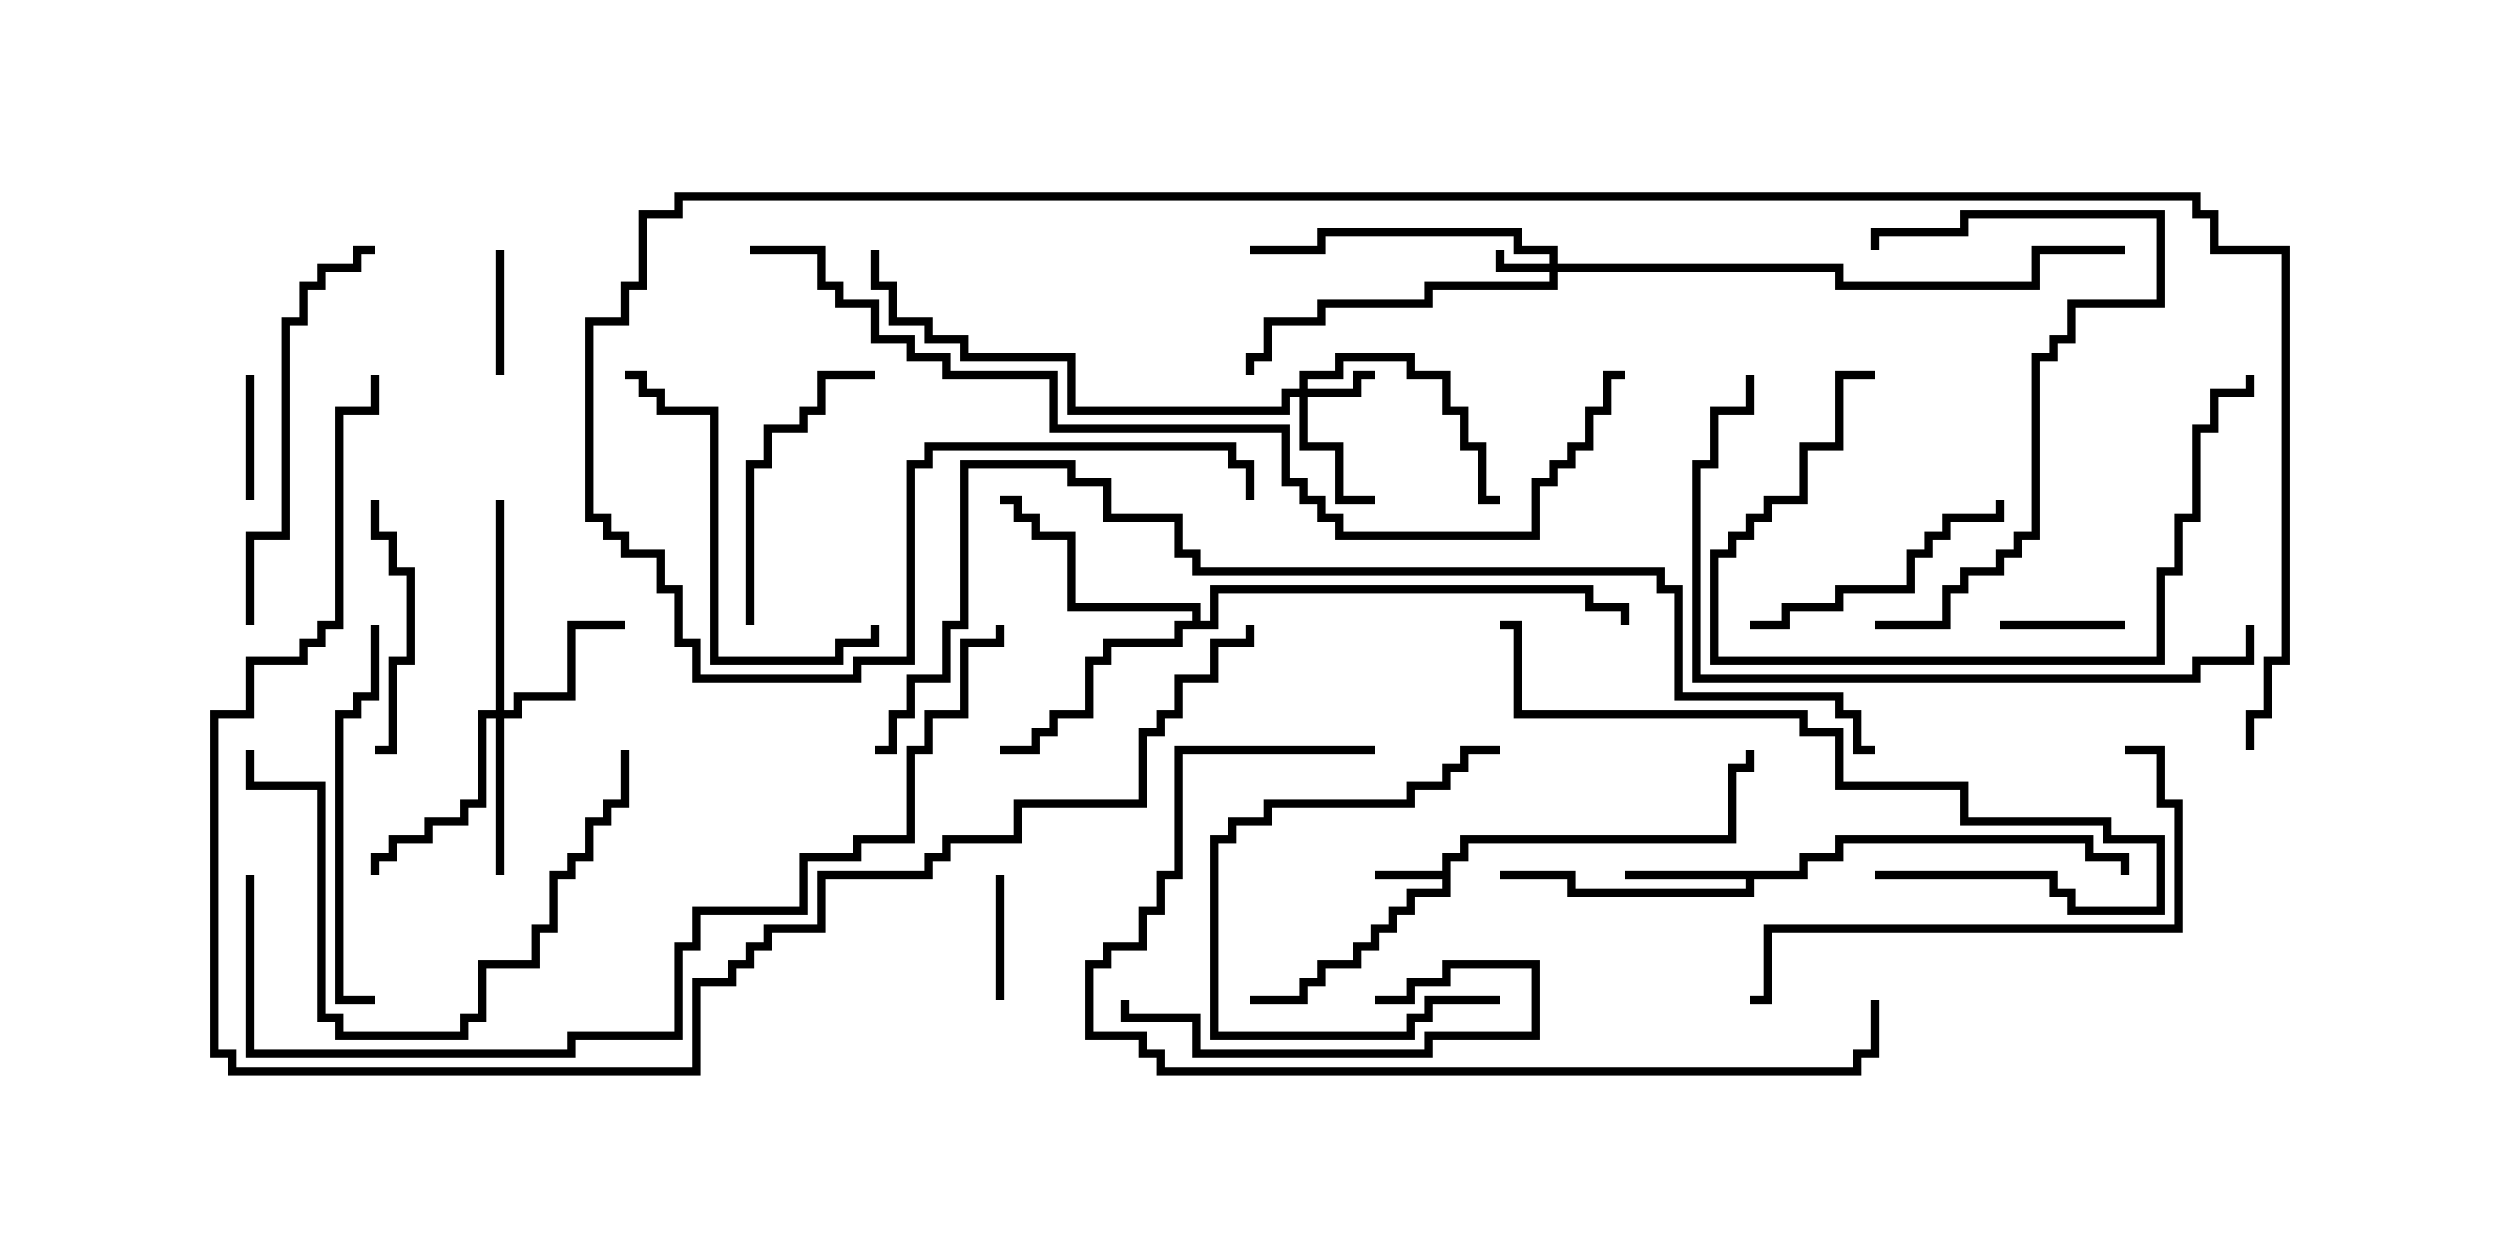 <svg version="1.1" width="30" height="15" xmlns="http://www.w3.org/2000/svg"><path d="M17.307,10.45L17.307,10.236L17.521,10.236L17.521,10.021L20.736,10.021L20.736,9.164L20.95,9.164L20.95,9L21.05,9L21.05,9.264L20.836,9.264L20.836,10.121L17.621,10.121L17.621,10.336L17.407,10.336L17.407,10.764L16.979,10.764L16.979,10.979L16.764,10.979L16.764,11.193L16.55,11.193L16.55,11.407L16.336,11.407L16.336,11.621L15.907,11.621L15.907,11.836L15.693,11.836L15.693,12.05L15,12.05L15,11.95L15.593,11.95L15.593,11.736L15.807,11.736L15.807,11.521L16.236,11.521L16.236,11.307L16.45,11.307L16.45,11.093L16.664,11.093L16.664,10.879L16.879,10.879L16.879,10.664L17.307,10.664L17.307,10.55L16.5,10.55L16.5,10.45z" stroke="none"/><path d="M21.593,10.45L21.593,10.236L22.021,10.236L22.021,10.021L25.121,10.021L25.121,10.236L25.55,10.236L25.55,10.5L25.45,10.5L25.45,10.336L25.021,10.336L25.021,10.121L22.121,10.121L22.121,10.336L21.693,10.336L21.693,10.55L21.05,10.55L21.05,10.764L18.807,10.764L18.807,10.55L18,10.55L18,10.45L18.907,10.45L18.907,10.664L20.95,10.664L20.95,10.55L19.5,10.55L19.5,10.45z" stroke="none"/><path d="M14.307,7.45L14.307,7.336L12.807,7.336L12.807,6.479L12.379,6.479L12.379,6.264L12.164,6.264L12.164,6.05L12,6.05L12,5.95L12.264,5.95L12.264,6.164L12.479,6.164L12.479,6.379L12.907,6.379L12.907,7.236L14.407,7.236L14.407,7.45L14.521,7.45L14.521,7.021L19.121,7.021L19.121,7.236L19.55,7.236L19.55,7.5L19.45,7.5L19.45,7.336L19.021,7.336L19.021,7.121L14.621,7.121L14.621,7.55L14.193,7.55L14.193,7.764L13.336,7.764L13.336,7.979L13.121,7.979L13.121,8.621L12.693,8.621L12.693,8.836L12.479,8.836L12.479,9.05L12,9.05L12,8.95L12.379,8.95L12.379,8.736L12.593,8.736L12.593,8.521L13.021,8.521L13.021,7.879L13.236,7.879L13.236,7.664L14.093,7.664L14.093,7.45z" stroke="none"/><path d="M18.593,3.164L18.593,3.05L18.164,3.05L18.164,2.836L15.907,2.836L15.907,3.05L15,3.05L15,2.95L15.807,2.95L15.807,2.736L18.264,2.736L18.264,2.95L18.693,2.95L18.693,3.164L22.121,3.164L22.121,3.379L24.379,3.379L24.379,2.95L25.5,2.95L25.5,3.05L24.479,3.05L24.479,3.479L22.021,3.479L22.021,3.264L18.693,3.264L18.693,3.479L17.193,3.479L17.193,3.693L15.907,3.693L15.907,3.907L15.264,3.907L15.264,4.336L15.05,4.336L15.05,4.5L14.95,4.5L14.95,4.236L15.164,4.236L15.164,3.807L15.807,3.807L15.807,3.593L17.093,3.593L17.093,3.379L18.593,3.379L18.593,3.264L17.95,3.264L17.95,3L18.05,3L18.05,3.164z" stroke="none"/><path d="M15.593,4.664L15.593,4.45L16.021,4.45L16.021,4.236L16.979,4.236L16.979,4.45L17.407,4.45L17.407,4.879L17.621,4.879L17.621,5.307L17.836,5.307L17.836,5.95L18,5.95L18,6.05L17.736,6.05L17.736,5.407L17.521,5.407L17.521,4.979L17.307,4.979L17.307,4.55L16.879,4.55L16.879,4.336L16.121,4.336L16.121,4.55L15.693,4.55L15.693,4.664L16.236,4.664L16.236,4.45L16.5,4.45L16.5,4.55L16.336,4.55L16.336,4.764L15.693,4.764L15.693,5.307L16.121,5.307L16.121,5.95L16.5,5.95L16.5,6.05L16.021,6.05L16.021,5.407L15.593,5.407L15.593,4.764L15.479,4.764L15.479,4.979L12.807,4.979L12.807,4.336L11.521,4.336L11.521,4.121L11.093,4.121L11.093,3.907L10.664,3.907L10.664,3.479L10.45,3.479L10.45,3L10.55,3L10.55,3.379L10.764,3.379L10.764,3.807L11.193,3.807L11.193,4.021L11.621,4.021L11.621,4.236L12.907,4.236L12.907,4.879L15.379,4.879L15.379,4.664z" stroke="none"/><path d="M5.95,8.521L5.95,6L6.05,6L6.05,8.521L6.164,8.521L6.164,8.307L6.807,8.307L6.807,7.45L7.5,7.45L7.5,7.55L6.907,7.55L6.907,8.407L6.264,8.407L6.264,8.621L6.05,8.621L6.05,10.5L5.95,10.5L5.95,8.621L5.836,8.621L5.836,9.693L5.621,9.693L5.621,9.907L5.193,9.907L5.193,10.121L4.764,10.121L4.764,10.336L4.55,10.336L4.55,10.5L4.45,10.5L4.45,10.236L4.664,10.236L4.664,10.021L5.093,10.021L5.093,9.807L5.521,9.807L5.521,9.593L5.736,9.593L5.736,8.521z" stroke="none"/><path d="M25.5,7.45L25.5,7.55L24,7.55L24,7.45z" stroke="none"/><path d="M6.05,4.5L5.95,4.5L5.95,3L6.05,3z" stroke="none"/><path d="M11.95,10.5L12.05,10.5L12.05,12L11.95,12z" stroke="none"/><path d="M3.05,6L2.95,6L2.95,4.5L3.05,4.5z" stroke="none"/><path d="M18,11.95L18,12.05L17.193,12.05L17.193,12.264L16.979,12.264L16.979,12.479L14.521,12.479L14.521,10.021L14.736,10.021L14.736,9.807L15.164,9.807L15.164,9.593L16.879,9.593L16.879,9.379L17.307,9.379L17.307,9.164L17.521,9.164L17.521,8.95L18,8.95L18,9.05L17.621,9.05L17.621,9.264L17.407,9.264L17.407,9.479L16.979,9.479L16.979,9.693L15.264,9.693L15.264,9.907L14.836,9.907L14.836,10.121L14.621,10.121L14.621,12.379L16.879,12.379L16.879,12.164L17.093,12.164L17.093,11.95z" stroke="none"/><path d="M16.5,12.05L16.5,11.95L16.879,11.95L16.879,11.736L17.307,11.736L17.307,11.521L18.479,11.521L18.479,12.479L17.193,12.479L17.193,12.693L14.307,12.693L14.307,12.264L13.45,12.264L13.45,12L13.55,12L13.55,12.164L14.407,12.164L14.407,12.593L17.093,12.593L17.093,12.379L18.379,12.379L18.379,11.621L17.407,11.621L17.407,11.836L16.979,11.836L16.979,12.05z" stroke="none"/><path d="M4.5,9.05L4.5,8.95L4.664,8.95L4.664,7.879L4.879,7.879L4.879,6.907L4.664,6.907L4.664,6.479L4.45,6.479L4.45,6L4.55,6L4.55,6.379L4.764,6.379L4.764,6.807L4.979,6.807L4.979,7.979L4.764,7.979L4.764,9.05z" stroke="none"/><path d="M21,7.55L21,7.45L21.379,7.45L21.379,7.236L22.021,7.236L22.021,7.021L22.879,7.021L22.879,6.593L23.093,6.593L23.093,6.379L23.307,6.379L23.307,6.164L23.95,6.164L23.95,6L24.05,6L24.05,6.264L23.407,6.264L23.407,6.479L23.193,6.479L23.193,6.693L22.979,6.693L22.979,7.121L22.121,7.121L22.121,7.336L21.479,7.336L21.479,7.55z" stroke="none"/><path d="M9.05,7.5L8.95,7.5L8.95,5.521L9.164,5.521L9.164,5.093L9.593,5.093L9.593,4.879L9.807,4.879L9.807,4.45L10.5,4.45L10.5,4.55L9.907,4.55L9.907,4.979L9.693,4.979L9.693,5.193L9.264,5.193L9.264,5.621L9.05,5.621z" stroke="none"/><path d="M10.45,7.5L10.55,7.5L10.55,7.764L10.121,7.764L10.121,7.979L8.521,7.979L8.521,4.979L7.879,4.979L7.879,4.764L7.664,4.764L7.664,4.55L7.5,4.55L7.5,4.45L7.764,4.45L7.764,4.664L7.979,4.664L7.979,4.879L8.621,4.879L8.621,7.879L10.021,7.879L10.021,7.664L10.45,7.664z" stroke="none"/><path d="M22.5,7.55L22.5,7.45L23.307,7.45L23.307,7.021L23.521,7.021L23.521,6.807L23.95,6.807L23.95,6.593L24.164,6.593L24.164,6.379L24.379,6.379L24.379,4.236L24.593,4.236L24.593,4.021L24.807,4.021L24.807,3.593L25.879,3.593L25.879,2.621L23.621,2.621L23.621,2.836L22.55,2.836L22.55,3L22.45,3L22.45,2.736L23.521,2.736L23.521,2.521L25.979,2.521L25.979,3.693L24.907,3.693L24.907,4.121L24.693,4.121L24.693,4.336L24.479,4.336L24.479,6.479L24.264,6.479L24.264,6.693L24.05,6.693L24.05,6.907L23.621,6.907L23.621,7.121L23.407,7.121L23.407,7.55z" stroke="none"/><path d="M22.5,4.45L22.5,4.55L22.121,4.55L22.121,5.407L21.693,5.407L21.693,6.05L21.264,6.05L21.264,6.264L21.05,6.264L21.05,6.479L20.836,6.479L20.836,6.693L20.621,6.693L20.621,7.879L25.879,7.879L25.879,6.807L26.093,6.807L26.093,6.164L26.307,6.164L26.307,5.093L26.521,5.093L26.521,4.664L26.95,4.664L26.95,4.5L27.05,4.5L27.05,4.764L26.621,4.764L26.621,5.193L26.407,5.193L26.407,6.264L26.193,6.264L26.193,6.907L25.979,6.907L25.979,7.979L20.521,7.979L20.521,6.593L20.736,6.593L20.736,6.379L20.95,6.379L20.95,6.164L21.164,6.164L21.164,5.95L21.593,5.95L21.593,5.307L22.021,5.307L22.021,4.45z" stroke="none"/><path d="M4.45,7.5L4.55,7.5L4.55,8.407L4.336,8.407L4.336,8.621L4.121,8.621L4.121,11.95L4.5,11.95L4.5,12.05L4.021,12.05L4.021,8.521L4.236,8.521L4.236,8.307L4.45,8.307z" stroke="none"/><path d="M7.45,9L7.55,9L7.55,9.693L7.336,9.693L7.336,9.907L7.121,9.907L7.121,10.336L6.907,10.336L6.907,10.55L6.693,10.55L6.693,11.193L6.479,11.193L6.479,11.621L5.836,11.621L5.836,12.264L5.621,12.264L5.621,12.479L4.021,12.479L4.021,12.264L3.807,12.264L3.807,9.479L2.95,9.479L2.95,9L3.05,9L3.05,9.379L3.907,9.379L3.907,12.164L4.121,12.164L4.121,12.379L5.521,12.379L5.521,12.164L5.736,12.164L5.736,11.521L6.379,11.521L6.379,11.093L6.593,11.093L6.593,10.45L6.807,10.45L6.807,10.236L7.021,10.236L7.021,9.807L7.236,9.807L7.236,9.593L7.45,9.593z" stroke="none"/><path d="M3.05,7.5L2.95,7.5L2.95,6.379L3.379,6.379L3.379,3.807L3.593,3.807L3.593,3.379L3.807,3.379L3.807,3.164L4.236,3.164L4.236,2.95L4.5,2.95L4.5,3.05L4.336,3.05L4.336,3.264L3.907,3.264L3.907,3.479L3.693,3.479L3.693,3.907L3.479,3.907L3.479,6.479L3.05,6.479z" stroke="none"/><path d="M22.5,10.55L22.5,10.45L24.693,10.45L24.693,10.664L24.907,10.664L24.907,10.879L25.879,10.879L25.879,10.121L25.236,10.121L25.236,9.907L23.521,9.907L23.521,9.479L22.021,9.479L22.021,8.836L21.593,8.836L21.593,8.621L18.164,8.621L18.164,7.55L18,7.55L18,7.45L18.264,7.45L18.264,8.521L21.693,8.521L21.693,8.736L22.121,8.736L22.121,9.379L23.621,9.379L23.621,9.807L25.336,9.807L25.336,10.021L25.979,10.021L25.979,10.979L24.807,10.979L24.807,10.764L24.593,10.764L24.593,10.55z" stroke="none"/><path d="M25.5,9.05L25.5,8.95L25.979,8.95L25.979,9.593L26.193,9.593L26.193,11.193L21.264,11.193L21.264,12.05L21,12.05L21,11.95L21.164,11.95L21.164,11.093L26.093,11.093L26.093,9.693L25.879,9.693L25.879,9.05z" stroke="none"/><path d="M16.5,8.95L16.5,9.05L14.193,9.05L14.193,10.55L13.979,10.55L13.979,10.979L13.764,10.979L13.764,11.407L13.336,11.407L13.336,11.621L13.121,11.621L13.121,12.379L13.764,12.379L13.764,12.593L13.979,12.593L13.979,12.807L22.236,12.807L22.236,12.593L22.45,12.593L22.45,12L22.55,12L22.55,12.693L22.336,12.693L22.336,12.907L13.879,12.907L13.879,12.693L13.664,12.693L13.664,12.479L13.021,12.479L13.021,11.521L13.236,11.521L13.236,11.307L13.664,11.307L13.664,10.879L13.879,10.879L13.879,10.45L14.093,10.45L14.093,8.95z" stroke="none"/><path d="M26.95,7.5L27.05,7.5L27.05,7.979L26.407,7.979L26.407,8.193L20.307,8.193L20.307,5.521L20.521,5.521L20.521,4.879L20.95,4.879L20.95,4.5L21.05,4.5L21.05,4.979L20.621,4.979L20.621,5.621L20.407,5.621L20.407,8.093L26.307,8.093L26.307,7.879L26.95,7.879z" stroke="none"/><path d="M2.95,10.5L3.05,10.5L3.05,12.593L6.807,12.593L6.807,12.379L8.093,12.379L8.093,11.307L8.307,11.307L8.307,10.879L9.593,10.879L9.593,10.236L10.236,10.236L10.236,10.021L10.879,10.021L10.879,8.95L11.093,8.95L11.093,8.521L11.521,8.521L11.521,7.664L11.95,7.664L11.95,7.5L12.05,7.5L12.05,7.764L11.621,7.764L11.621,8.621L11.193,8.621L11.193,9.05L10.979,9.05L10.979,10.121L10.336,10.121L10.336,10.336L9.693,10.336L9.693,10.979L8.407,10.979L8.407,11.407L8.193,11.407L8.193,12.479L6.907,12.479L6.907,12.693L2.95,12.693z" stroke="none"/><path d="M9,3.05L9,2.95L9.907,2.95L9.907,3.379L10.121,3.379L10.121,3.593L10.55,3.593L10.55,4.021L10.979,4.021L10.979,4.236L11.407,4.236L11.407,4.45L12.693,4.45L12.693,5.093L15.479,5.093L15.479,5.736L15.693,5.736L15.693,5.95L15.907,5.95L15.907,6.164L16.121,6.164L16.121,6.379L18.379,6.379L18.379,5.736L18.593,5.736L18.593,5.521L18.807,5.521L18.807,5.307L19.021,5.307L19.021,4.879L19.236,4.879L19.236,4.45L19.5,4.45L19.5,4.55L19.336,4.55L19.336,4.979L19.121,4.979L19.121,5.407L18.907,5.407L18.907,5.621L18.693,5.621L18.693,5.836L18.479,5.836L18.479,6.479L16.021,6.479L16.021,6.264L15.807,6.264L15.807,6.05L15.593,6.05L15.593,5.836L15.379,5.836L15.379,5.193L12.593,5.193L12.593,4.55L11.307,4.55L11.307,4.336L10.879,4.336L10.879,4.121L10.45,4.121L10.45,3.693L10.021,3.693L10.021,3.479L9.807,3.479L9.807,3.05z" stroke="none"/><path d="M4.45,4.5L4.55,4.5L4.55,4.979L4.121,4.979L4.121,7.55L3.907,7.55L3.907,7.764L3.693,7.764L3.693,7.979L3.05,7.979L3.05,8.621L2.621,8.621L2.621,12.593L2.836,12.593L2.836,12.807L8.307,12.807L8.307,11.736L8.736,11.736L8.736,11.521L8.95,11.521L8.95,11.307L9.164,11.307L9.164,11.093L9.807,11.093L9.807,10.45L11.093,10.45L11.093,10.236L11.307,10.236L11.307,10.021L12.164,10.021L12.164,9.593L13.664,9.593L13.664,8.736L13.879,8.736L13.879,8.521L14.093,8.521L14.093,8.093L14.521,8.093L14.521,7.664L14.95,7.664L14.95,7.5L15.05,7.5L15.05,7.764L14.621,7.764L14.621,8.193L14.193,8.193L14.193,8.621L13.979,8.621L13.979,8.836L13.764,8.836L13.764,9.693L12.264,9.693L12.264,10.121L11.407,10.121L11.407,10.336L11.193,10.336L11.193,10.55L9.907,10.55L9.907,11.193L9.264,11.193L9.264,11.407L9.05,11.407L9.05,11.621L8.836,11.621L8.836,11.836L8.407,11.836L8.407,12.907L2.736,12.907L2.736,12.693L2.521,12.693L2.521,8.521L2.95,8.521L2.95,7.879L3.593,7.879L3.593,7.664L3.807,7.664L3.807,7.45L4.021,7.45L4.021,4.879L4.45,4.879z" stroke="none"/><path d="M22.5,8.95L22.5,9.05L22.236,9.05L22.236,8.621L22.021,8.621L22.021,8.407L20.093,8.407L20.093,7.121L19.879,7.121L19.879,6.907L14.307,6.907L14.307,6.693L14.093,6.693L14.093,6.264L13.236,6.264L13.236,5.836L12.807,5.836L12.807,5.621L11.621,5.621L11.621,7.55L11.407,7.55L11.407,8.193L10.979,8.193L10.979,8.621L10.764,8.621L10.764,9.05L10.5,9.05L10.5,8.95L10.664,8.95L10.664,8.521L10.879,8.521L10.879,8.093L11.307,8.093L11.307,7.45L11.521,7.45L11.521,5.521L12.907,5.521L12.907,5.736L13.336,5.736L13.336,6.164L14.193,6.164L14.193,6.593L14.407,6.593L14.407,6.807L19.979,6.807L19.979,7.021L20.193,7.021L20.193,8.307L22.121,8.307L22.121,8.521L22.336,8.521L22.336,8.95z" stroke="none"/><path d="M27.05,9L26.95,9L26.95,8.521L27.164,8.521L27.164,7.879L27.379,7.879L27.379,3.05L26.521,3.05L26.521,2.621L26.307,2.621L26.307,2.407L8.193,2.407L8.193,2.621L7.764,2.621L7.764,3.479L7.55,3.479L7.55,3.907L7.121,3.907L7.121,6.164L7.336,6.164L7.336,6.379L7.55,6.379L7.55,6.593L7.979,6.593L7.979,7.021L8.193,7.021L8.193,7.664L8.407,7.664L8.407,8.093L10.236,8.093L10.236,7.879L10.879,7.879L10.879,5.521L11.093,5.521L11.093,5.307L14.836,5.307L14.836,5.521L15.05,5.521L15.05,6L14.95,6L14.95,5.621L14.736,5.621L14.736,5.407L11.193,5.407L11.193,5.621L10.979,5.621L10.979,7.979L10.336,7.979L10.336,8.193L8.307,8.193L8.307,7.764L8.093,7.764L8.093,7.121L7.879,7.121L7.879,6.693L7.45,6.693L7.45,6.479L7.236,6.479L7.236,6.264L7.021,6.264L7.021,3.807L7.45,3.807L7.45,3.379L7.664,3.379L7.664,2.521L8.093,2.521L8.093,2.307L26.407,2.307L26.407,2.521L26.621,2.521L26.621,2.95L27.479,2.95L27.479,7.979L27.264,7.979L27.264,8.621L27.05,8.621z" stroke="none"/></svg>